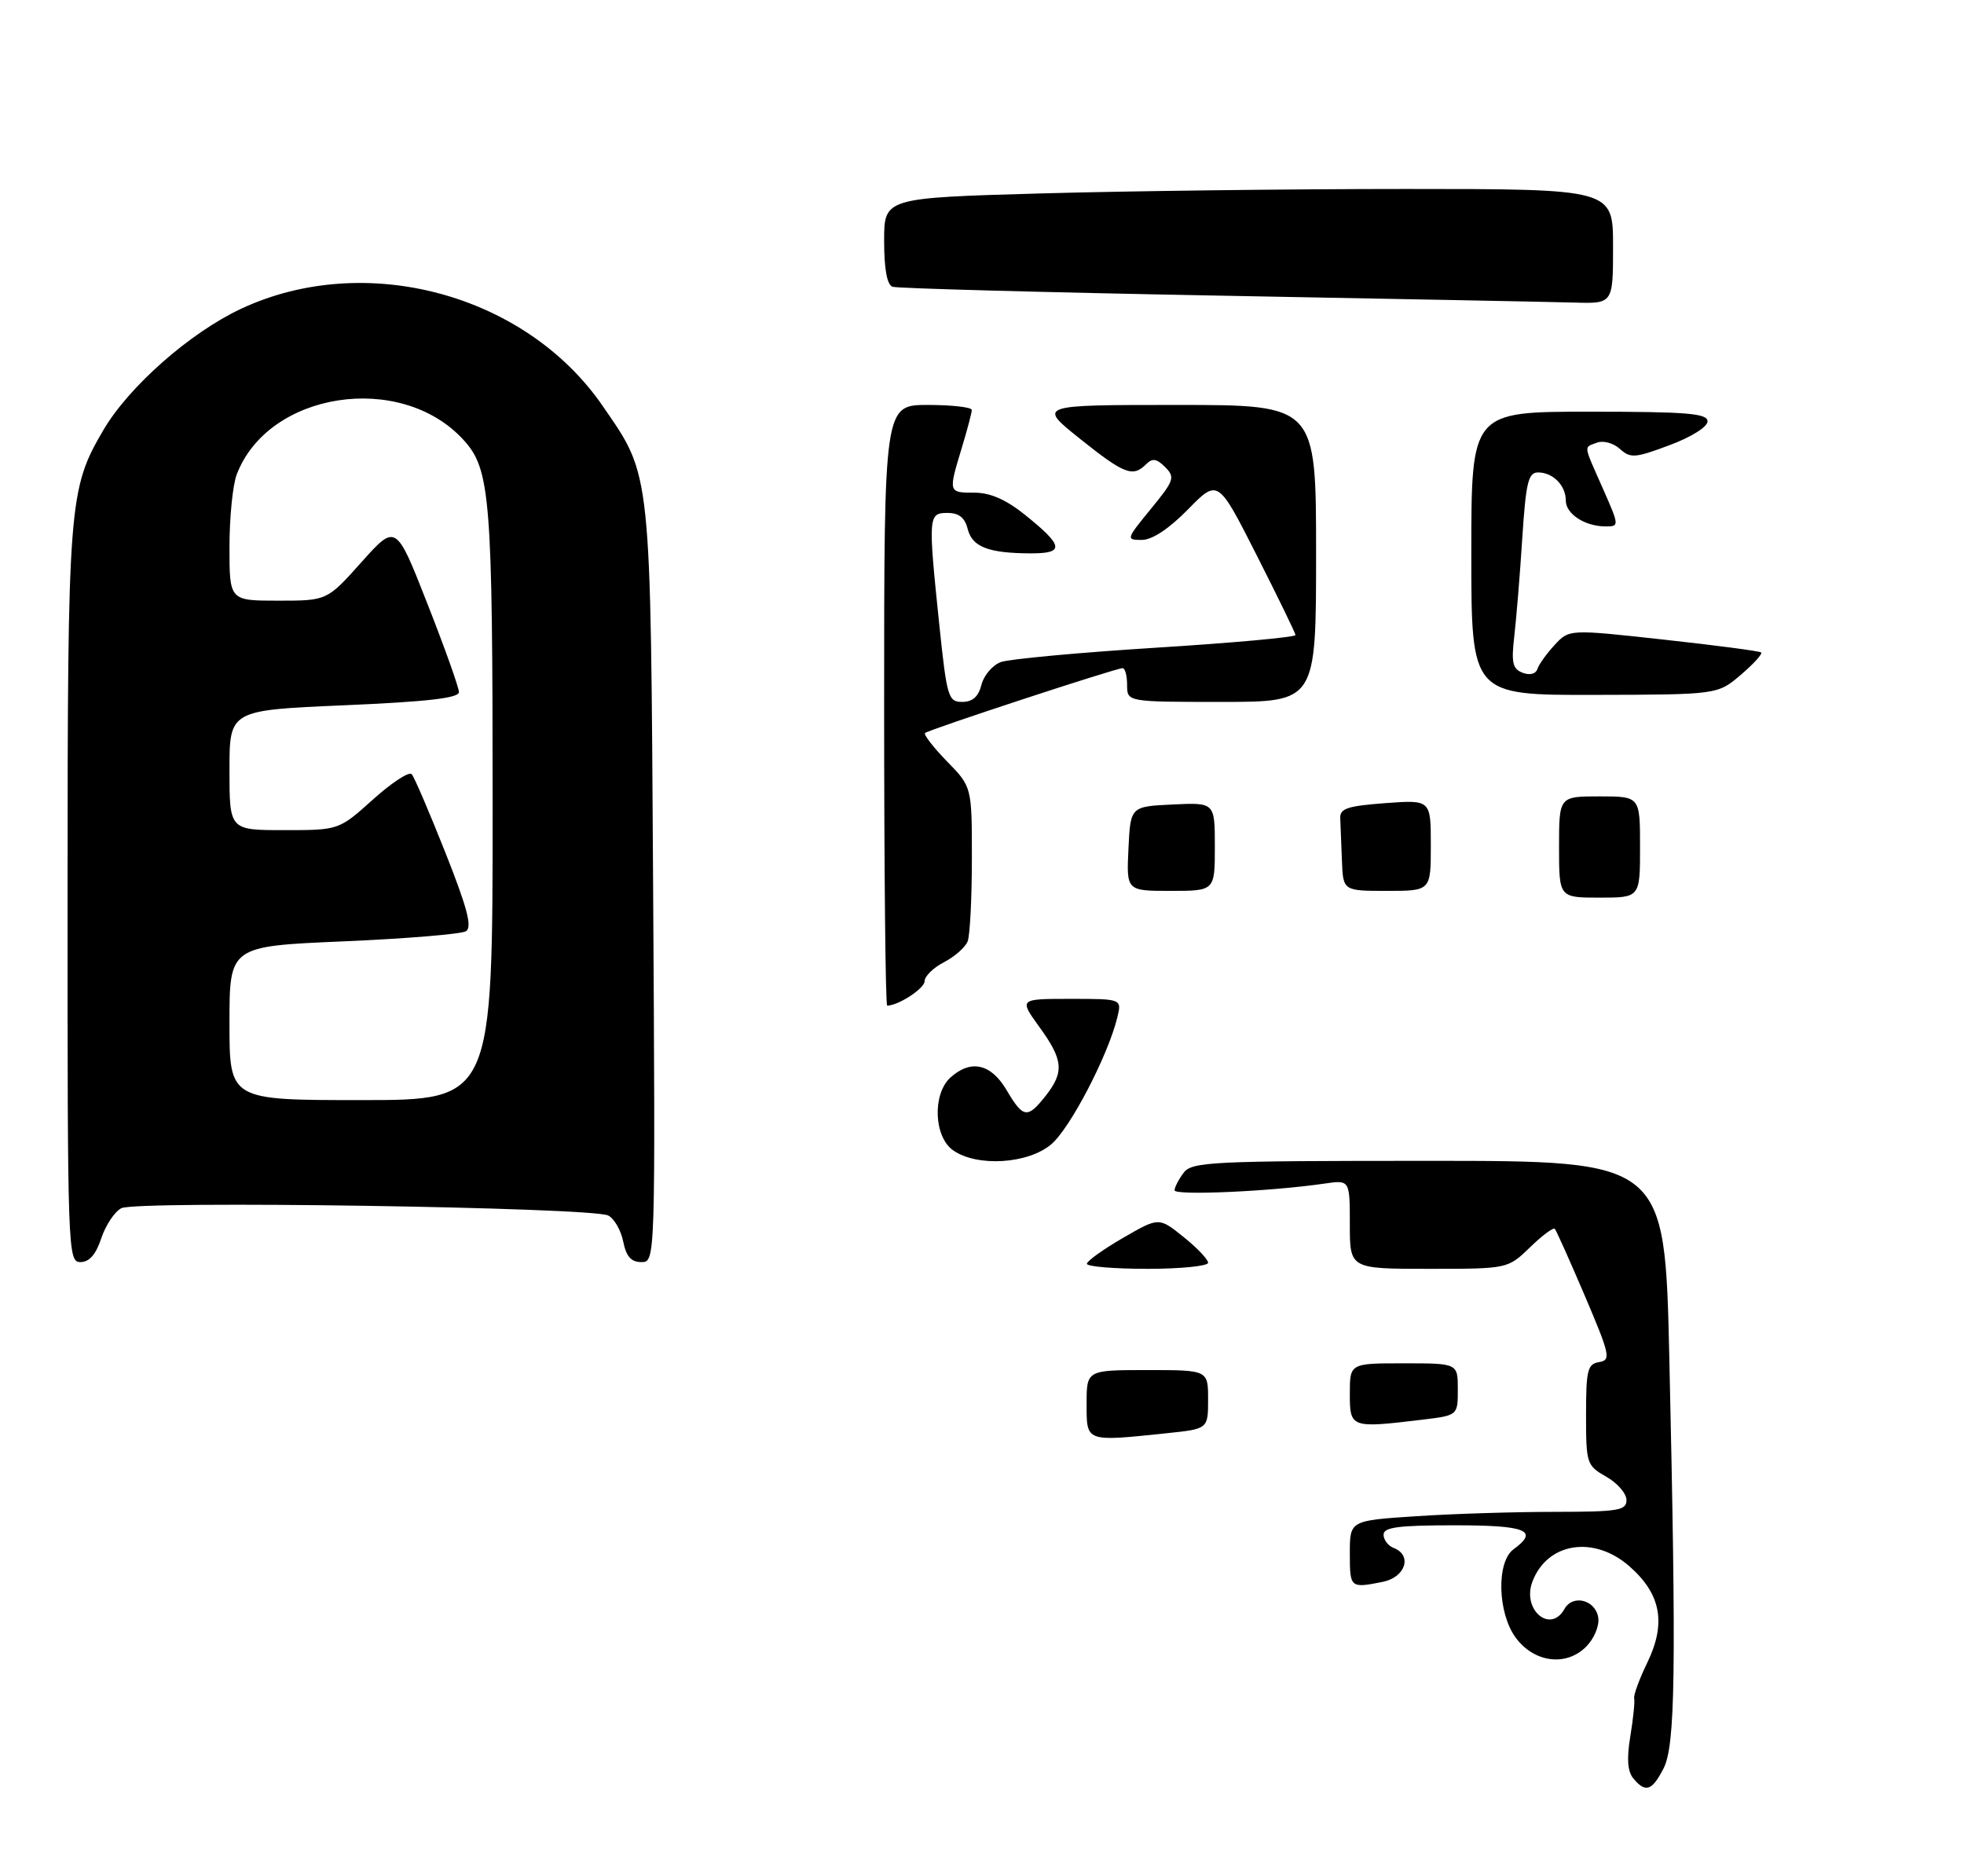 <?xml version="1.0" encoding="UTF-8" standalone="no"?>
<!DOCTYPE svg PUBLIC "-//W3C//DTD SVG 1.1//EN" "http://www.w3.org/Graphics/SVG/1.1/DTD/svg11.dtd" >
<svg xmlns="http://www.w3.org/2000/svg" xmlns:xlink="http://www.w3.org/1999/xlink" version="1.1" viewBox="0 0 291 278">
 <g >
 <path fill="currentColor"
d=" M 15.00 183.49 C 15.64 181.56 16.97 179.55 17.97 179.02 C 20.15 177.85 87.70 178.87 90.12 180.10 C 91.01 180.56 92.01 182.29 92.34 183.96 C 92.79 186.18 93.51 187.00 95.03 187.00 C 97.11 187.00 97.11 187.00 96.77 131.25 C 96.39 69.06 96.56 70.69 89.29 60.14 C 77.86 43.53 54.10 37.15 35.72 45.75 C 28.16 49.29 19.10 57.27 15.32 63.72 C 10.17 72.51 10.02 74.35 10.01 132.75 C 10.00 185.61 10.05 187.00 11.92 187.00 C 13.23 187.00 14.21 185.88 15.00 183.49 Z  M 242.01 263.51 C 241.14 262.46 241.01 260.59 241.56 257.26 C 241.99 254.64 242.25 252.11 242.13 251.64 C 242.02 251.17 242.89 248.79 244.07 246.36 C 246.91 240.50 246.11 236.18 241.43 232.08 C 236.16 227.45 229.24 228.54 227.05 234.36 C 225.48 238.51 229.71 242.12 231.80 238.40 C 233.04 236.17 236.43 237.06 236.81 239.70 C 236.99 240.92 236.19 242.81 235.00 244.00 C 232.05 246.95 227.33 246.35 224.60 242.68 C 221.89 239.04 221.69 231.43 224.25 229.56 C 228.07 226.77 226.19 226.00 215.50 226.00 C 207.19 226.00 205.00 226.29 205.00 227.39 C 205.00 228.16 205.68 229.05 206.50 229.36 C 209.30 230.44 208.25 233.70 204.88 234.38 C 200.05 235.34 200.00 235.30 200.00 230.15 C 200.00 225.30 200.00 225.30 209.75 224.66 C 215.11 224.30 224.34 224.01 230.25 224.01 C 239.82 224.00 241.00 223.81 240.99 222.25 C 240.99 221.29 239.64 219.73 237.99 218.80 C 235.09 217.14 235.00 216.87 235.00 209.62 C 235.00 203.01 235.22 202.10 236.93 201.82 C 238.72 201.52 238.57 200.81 234.82 192.00 C 232.59 186.78 230.59 182.31 230.37 182.07 C 230.15 181.83 228.49 183.07 226.69 184.82 C 223.40 188.00 223.40 188.00 211.70 188.00 C 200.00 188.00 200.00 188.00 200.00 181.41 C 200.00 174.82 200.00 174.82 196.25 175.37 C 188.24 176.54 174.00 177.17 174.03 176.36 C 174.05 175.89 174.66 174.71 175.39 173.75 C 176.61 172.14 179.56 172.00 211.70 172.00 C 246.68 172.00 246.68 172.00 247.34 201.25 C 248.39 247.86 248.23 258.65 246.47 262.05 C 244.76 265.36 243.81 265.68 242.01 263.51 Z  M 161.00 208.00 C 161.00 203.00 161.00 203.00 170.00 203.00 C 179.00 203.00 179.00 203.00 179.00 207.36 C 179.00 211.72 179.00 211.72 172.85 212.36 C 160.78 213.62 161.00 213.70 161.00 208.00 Z  M 200.00 206.50 C 200.00 202.00 200.00 202.00 208.00 202.00 C 216.00 202.00 216.00 202.00 216.00 205.86 C 216.00 209.72 216.00 209.72 210.75 210.35 C 200.13 211.63 200.00 211.58 200.00 206.50 Z  M 161.04 187.25 C 161.06 186.84 163.47 185.11 166.39 183.42 C 171.71 180.34 171.71 180.34 175.35 183.27 C 177.36 184.88 179.00 186.60 179.00 187.10 C 179.00 187.59 174.95 188.00 170.00 188.00 C 165.05 188.00 161.02 187.66 161.04 187.25 Z  M 141.22 170.44 C 138.36 168.44 138.13 162.10 140.83 159.65 C 143.84 156.93 146.83 157.60 149.13 161.50 C 151.61 165.70 152.23 165.79 154.93 162.37 C 157.71 158.83 157.55 157.05 153.99 152.15 C 150.99 148.00 150.99 148.00 158.60 148.00 C 166.22 148.00 166.22 148.00 165.55 150.75 C 164.17 156.41 158.55 167.20 155.75 169.56 C 152.29 172.47 144.77 172.93 141.22 170.44 Z  M 131.00 104.50 C 131.00 60.00 131.00 60.00 137.50 60.00 C 141.07 60.00 144.00 60.34 143.99 60.75 C 143.98 61.16 143.31 63.71 142.49 66.41 C 140.50 72.98 140.50 73.00 144.39 73.00 C 146.72 73.00 149.05 74.02 151.83 76.25 C 157.62 80.90 157.79 82.00 152.72 81.99 C 146.45 81.97 144.05 81.04 143.38 78.38 C 142.96 76.70 142.08 76.00 140.39 76.00 C 137.53 76.00 137.50 76.45 139.18 92.64 C 140.30 103.33 140.50 104.00 142.58 104.00 C 144.10 104.00 144.98 103.22 145.42 101.46 C 145.77 100.07 147.06 98.56 148.28 98.10 C 149.50 97.65 159.84 96.69 171.25 95.97 C 182.66 95.26 191.98 94.41 191.95 94.09 C 191.92 93.76 189.32 88.43 186.18 82.23 C 180.46 70.95 180.46 70.95 176.02 75.48 C 173.19 78.36 170.71 80.00 169.17 80.00 C 166.82 80.00 166.85 79.89 170.51 75.42 C 173.98 71.19 174.14 70.71 172.64 69.21 C 171.37 67.94 170.75 67.85 169.81 68.79 C 167.85 70.75 166.58 70.26 160.00 65.00 C 153.75 60.00 153.75 60.00 174.37 60.00 C 195.00 60.00 195.00 60.00 195.00 82.00 C 195.00 104.00 195.00 104.00 181.00 104.00 C 167.00 104.00 167.00 104.00 167.00 101.50 C 167.00 100.12 166.70 99.00 166.33 99.00 C 165.34 99.00 137.57 108.12 137.06 108.61 C 136.83 108.85 138.29 110.73 140.31 112.81 C 144.00 116.58 144.00 116.58 144.00 127.21 C 144.00 133.05 143.72 138.56 143.38 139.46 C 143.04 140.35 141.46 141.74 139.88 142.56 C 138.30 143.38 137.00 144.64 137.00 145.37 C 137.00 146.45 133.11 149.00 131.45 149.00 C 131.20 149.00 131.00 128.98 131.00 104.50 Z  M 231.00 125.50 C 231.00 118.00 231.00 118.00 237.00 118.00 C 243.00 118.00 243.00 118.00 243.00 125.50 C 243.00 133.00 243.00 133.00 237.00 133.00 C 231.00 133.00 231.00 133.00 231.00 125.50 Z  M 167.20 125.75 C 167.50 119.50 167.50 119.50 173.75 119.20 C 180.00 118.90 180.00 118.90 180.00 125.45 C 180.00 132.00 180.00 132.00 173.45 132.00 C 166.90 132.00 166.90 132.00 167.20 125.75 Z  M 198.83 127.50 C 198.74 125.03 198.63 122.21 198.58 121.25 C 198.51 119.79 199.63 119.42 205.25 119.00 C 212.00 118.50 212.00 118.50 212.00 125.25 C 212.00 132.00 212.00 132.00 205.50 132.00 C 199.00 132.00 199.00 132.00 198.83 127.50 Z  M 218.00 82.00 C 218.00 61.00 218.00 61.00 235.50 61.00 C 250.00 61.00 253.00 61.25 253.00 62.43 C 253.00 63.25 250.60 64.76 247.37 65.96 C 242.25 67.88 241.58 67.93 240.01 66.51 C 239.06 65.65 237.55 65.24 236.64 65.58 C 234.62 66.36 234.54 65.70 237.49 72.38 C 239.93 77.91 239.94 78.00 237.92 78.00 C 234.85 78.00 232.00 76.16 232.00 74.16 C 232.00 71.93 230.10 70.00 227.89 70.00 C 226.44 70.00 226.09 71.47 225.55 79.75 C 225.21 85.11 224.67 91.64 224.37 94.25 C 223.91 98.19 224.11 99.11 225.60 99.68 C 226.67 100.09 227.55 99.86 227.80 99.11 C 228.02 98.43 229.18 96.82 230.36 95.55 C 232.50 93.23 232.50 93.23 246.50 94.77 C 254.20 95.61 260.70 96.47 260.94 96.67 C 261.18 96.88 259.83 98.36 257.94 99.98 C 254.50 102.92 254.50 102.92 236.25 102.96 C 218.00 103.00 218.00 103.00 218.00 82.00 Z  M 180.50 43.80 C 154.65 43.32 132.94 42.73 132.25 42.49 C 131.43 42.21 131.00 39.89 131.00 35.69 C 131.00 29.32 131.00 29.32 154.25 28.66 C 167.04 28.30 191.34 28.00 208.25 28.00 C 239.00 28.00 239.00 28.00 239.00 36.50 C 239.00 45.00 239.00 45.00 233.25 44.83 C 230.09 44.74 206.35 44.28 180.50 43.80 Z  M 34.00 151.60 C 34.00 140.20 34.00 140.20 50.89 139.48 C 60.18 139.08 68.35 138.40 69.04 137.98 C 69.99 137.39 69.26 134.58 66.00 126.35 C 63.63 120.38 61.39 115.14 61.00 114.71 C 60.62 114.27 58.04 115.96 55.26 118.46 C 50.21 123.00 50.21 123.00 42.10 123.00 C 34.00 123.00 34.00 123.00 34.00 114.11 C 34.00 105.23 34.00 105.23 51.00 104.50 C 63.32 103.97 68.00 103.43 68.00 102.55 C 68.00 101.88 65.90 95.99 63.33 89.46 C 58.67 77.58 58.67 77.58 53.56 83.29 C 48.46 89.00 48.46 89.00 41.23 89.00 C 34.00 89.00 34.00 89.00 34.00 81.07 C 34.00 76.70 34.48 71.86 35.07 70.32 C 39.72 58.03 59.35 55.01 68.65 65.15 C 72.66 69.52 72.99 73.58 72.99 119.25 C 73.00 163.00 73.00 163.00 53.50 163.00 C 34.00 163.00 34.00 163.00 34.00 151.60 Z "/>
</g>
</svg>